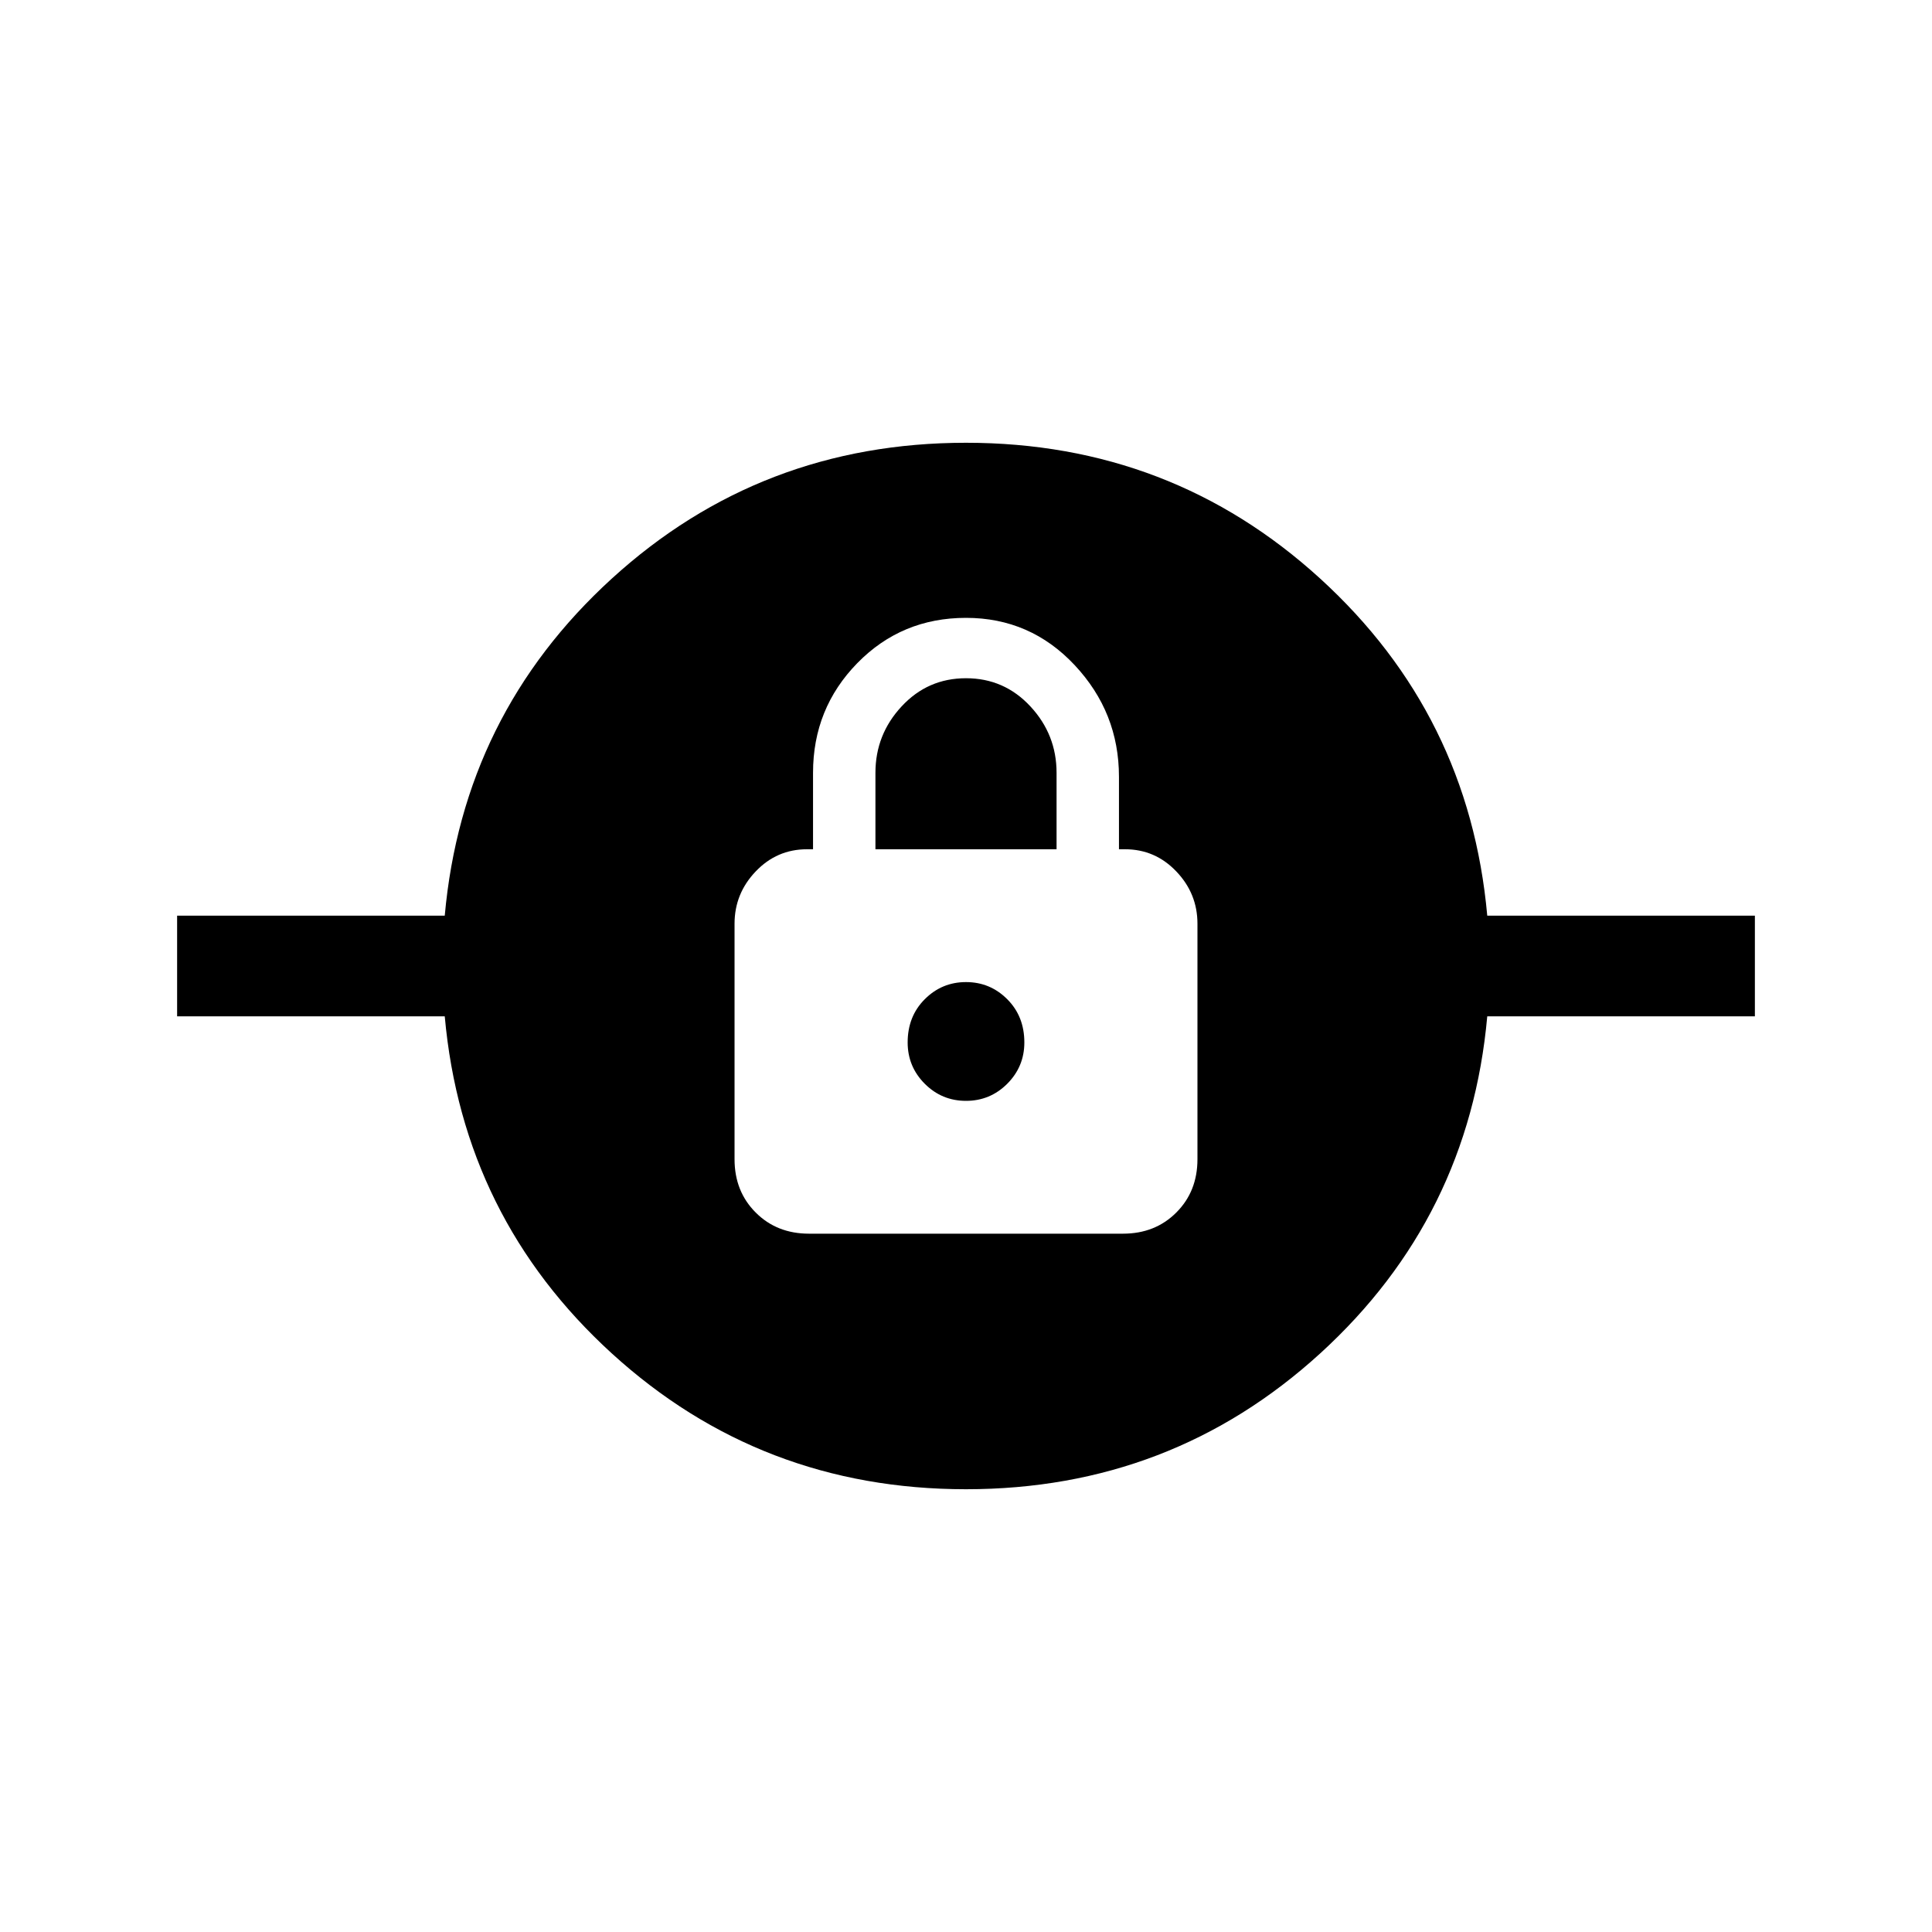 <svg xmlns="http://www.w3.org/2000/svg" height="40" width="40"><path d="M20 30.833Q15.75 30.833 12.667 28.021Q9.583 25.208 9.208 21.042H3.667V18.958H9.208Q9.583 14.792 12.667 11.979Q15.75 9.167 20 9.167Q24.25 9.167 27.333 11.979Q30.417 14.792 30.792 18.958H36.333V21.042H30.792Q30.417 25.208 27.333 28.021Q24.25 30.833 20 30.833ZM16.75 25.542H23.25Q23.917 25.542 24.354 25.104Q24.792 24.667 24.792 24V19.125Q24.792 18.5 24.354 18.042Q23.917 17.583 23.292 17.583H23.167V16.083Q23.167 14.75 22.25 13.771Q21.333 12.792 20 12.792Q18.667 12.792 17.75 13.729Q16.833 14.667 16.833 16V17.583H16.708Q16.083 17.583 15.646 18.042Q15.208 18.5 15.208 19.125V24Q15.208 24.667 15.646 25.104Q16.083 25.542 16.75 25.542ZM20 22.792Q19.5 22.792 19.146 22.438Q18.792 22.083 18.792 21.583Q18.792 21.042 19.146 20.688Q19.5 20.333 20 20.333Q20.5 20.333 20.854 20.688Q21.208 21.042 21.208 21.583Q21.208 22.083 20.854 22.438Q20.5 22.792 20 22.792ZM18.125 17.583V16Q18.125 15.208 18.667 14.625Q19.208 14.042 20 14.042Q20.792 14.042 21.333 14.625Q21.875 15.208 21.875 16V17.583Z"/></svg>